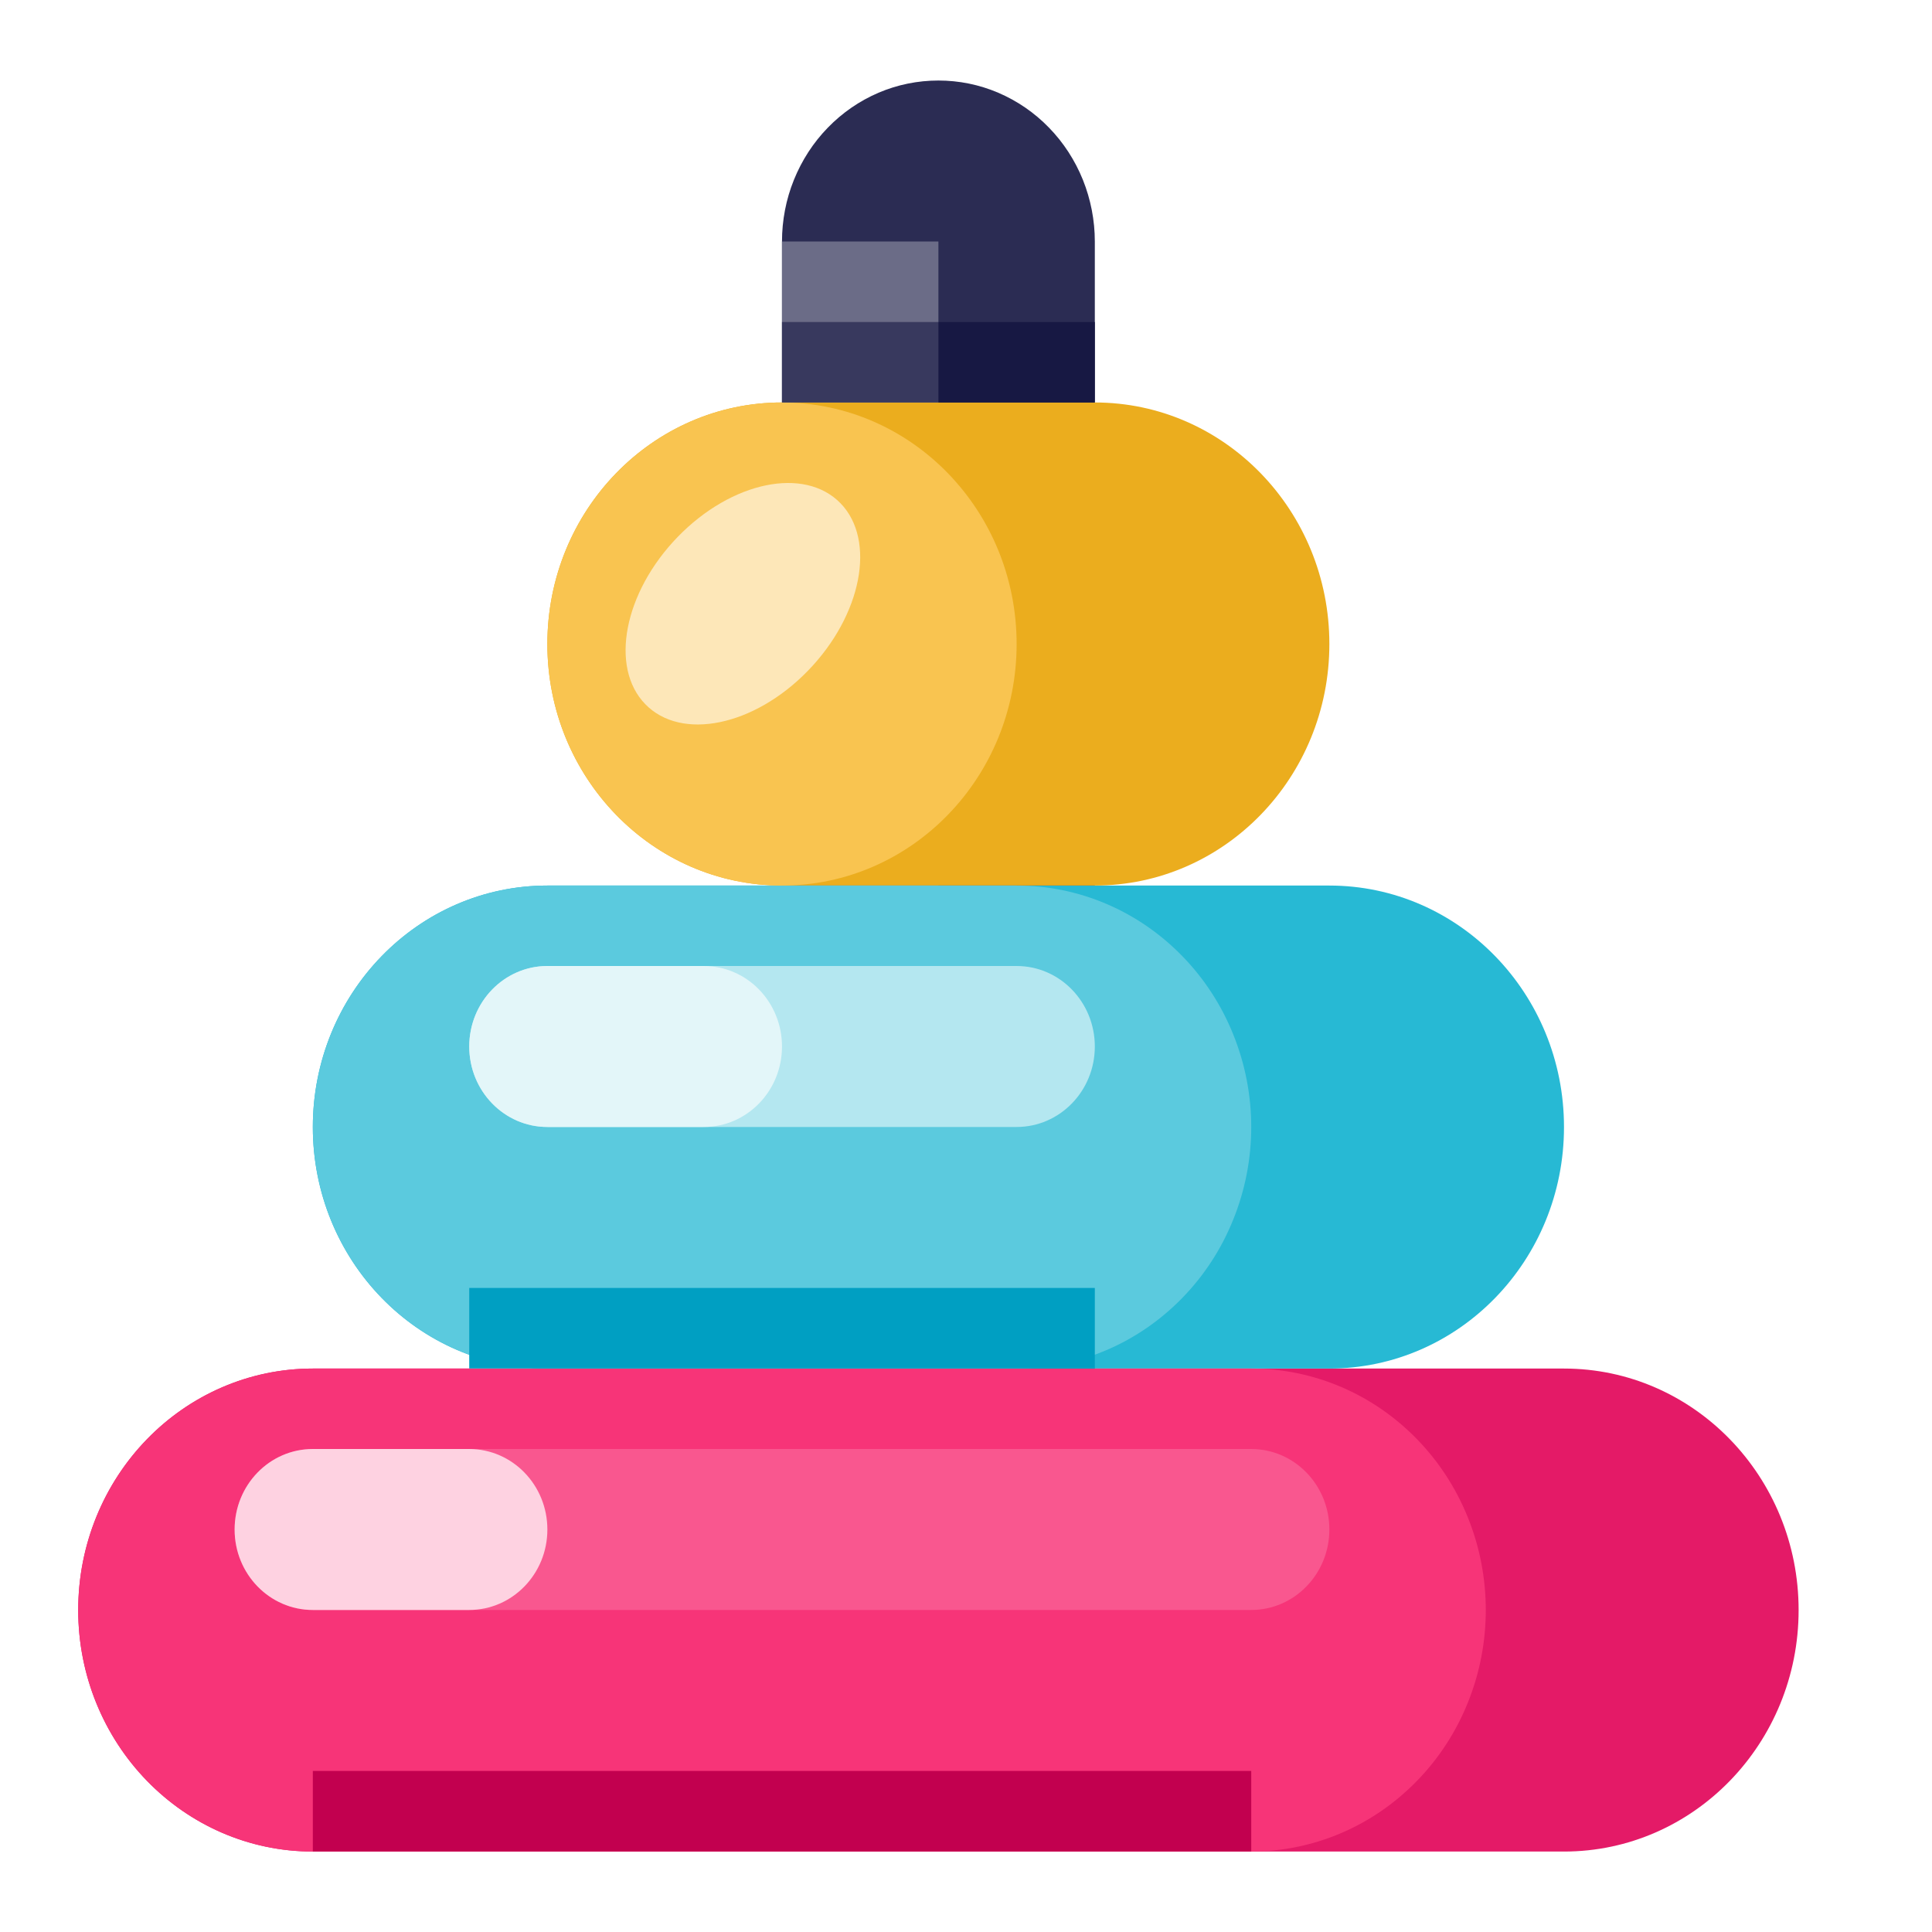   <svg            
  width="25"
  height="25"
  viewBox="0 0 25 25"
  fill="none"
  xmlns="http://www.w3.org/2000/svg"
>
  <path
    d="M12.143 1.042C12.409 1.042 12.672 1.095 12.917 1.2C13.163 1.305 13.386 1.458 13.574 1.652C13.762 1.845 13.911 2.075 14.013 2.328C14.114 2.58 14.167 2.851 14.167 3.125V23.958H10.119V3.125C10.119 2.851 10.171 2.58 10.273 2.328C10.375 2.075 10.524 1.845 10.712 1.652C10.9 1.458 11.123 1.305 11.368 1.2C11.614 1.095 11.877 1.042 12.143 1.042Z"
    fill="#2B2C53"
  />
  <path
    d="M10.119 3.125H12.143V23.958H10.119V3.125Z"
    fill="#6B6C87"
  />
  <path
    d="M20.238 17.709H4.048C2.371 17.709 1.012 19.108 1.012 20.834V20.834C1.012 22.559 2.371 23.959 4.048 23.959H20.238C21.915 23.959 23.274 22.559 23.274 20.834C23.274 19.108 21.915 17.709 20.238 17.709Z"
    fill="#E41A67"
  />
  <path
    d="M17.202 11.459H7.083C5.407 11.459 4.048 12.858 4.048 14.584V14.584C4.048 16.309 5.407 17.709 7.083 17.709H17.202C18.879 17.709 20.238 16.309 20.238 14.584C20.238 12.858 18.879 11.459 17.202 11.459Z"
    fill="#27B9D4"
  />
  <path
    d="M14.167 5.208H10.119C8.442 5.208 7.083 6.608 7.083 8.333V8.334C7.083 10.059 8.442 11.459 10.119 11.459H14.167C15.843 11.459 17.202 10.059 17.202 8.333C17.202 6.608 15.843 5.208 14.167 5.208Z"
    fill="#EBAD1E"
  />
  <path
    d="M19.226 20.834C19.226 20.423 19.148 20.017 18.995 19.638C18.843 19.259 18.619 18.914 18.337 18.624C18.055 18.334 17.721 18.103 17.352 17.946C16.984 17.789 16.589 17.709 16.191 17.709H4.048C3.243 17.709 2.47 18.038 1.901 18.624C1.332 19.21 1.012 20.005 1.012 20.834C1.012 21.662 1.332 22.457 1.901 23.043C2.47 23.629 3.243 23.959 4.048 23.959H16.191C16.589 23.959 16.984 23.878 17.352 23.721C17.721 23.564 18.055 23.333 18.337 23.043C18.619 22.753 18.843 22.409 18.995 22.029C19.148 21.65 19.226 21.244 19.226 20.834Z"
    fill="#F73478"
  />
  <path
    d="M16.191 14.584C16.191 14.173 16.112 13.767 15.959 13.388C15.807 13.008 15.583 12.664 15.301 12.374C15.019 12.084 14.685 11.853 14.316 11.696C13.948 11.539 13.553 11.459 13.155 11.459H7.083C6.278 11.459 5.506 11.788 4.937 12.374C4.367 12.96 4.048 13.755 4.048 14.584C4.048 15.412 4.367 16.207 4.937 16.793C5.506 17.379 6.278 17.709 7.083 17.709H13.155C13.553 17.709 13.948 17.628 14.316 17.471C14.685 17.314 15.019 17.083 15.301 16.793C15.583 16.503 15.807 16.159 15.959 15.779C16.112 15.4 16.191 14.994 16.191 14.584Z"
    fill="#5BCADE"
  />
  <path
    d="M10.119 11.459C11.796 11.459 13.155 10.059 13.155 8.334C13.155 6.608 11.796 5.208 10.119 5.208C8.442 5.208 7.083 6.608 7.083 8.334C7.083 10.059 8.442 11.459 10.119 11.459Z"
    fill="#F9C450"
  />
  <path
    d="M16.19 18.75H4.048C3.489 18.75 3.036 19.216 3.036 19.792V19.792C3.036 20.367 3.489 20.833 4.048 20.833H16.19C16.749 20.833 17.202 20.367 17.202 19.792C17.202 19.216 16.749 18.75 16.19 18.75Z"
    fill="#F9578F"
  />
  <path
    d="M13.155 12.5H7.083C6.525 12.5 6.072 12.966 6.072 13.542V13.542C6.072 14.117 6.525 14.583 7.083 14.583H13.155C13.714 14.583 14.167 14.117 14.167 13.542C14.167 12.966 13.714 12.5 13.155 12.5Z"
    fill="#B4E7F0"
  />
  <path
    d="M10.455 8.679C11.152 7.961 11.341 6.991 10.876 6.512C10.411 6.034 9.469 6.228 8.771 6.946C8.074 7.664 7.885 8.634 8.35 9.112C8.815 9.591 9.758 9.397 10.455 8.679Z"
    fill="#FDE7B8"
  />
  <path
    d="M6.072 16.666H14.167V17.708H6.072V16.666Z"
    fill="#009FC2"
  />
  <path
    d="M4.048 22.916H16.191V23.958H4.048V22.916Z"
    fill="#C2004F"
  />
  <path
    d="M10.119 4.167H12.143V5.208H10.119V4.167Z"
    fill="#38395E"
  />
  <path
    d="M12.143 4.167H14.167V5.208H12.143V4.167Z"
    fill="#171843"
  />
  <path
    d="M9.107 12.5H7.083C6.525 12.5 6.072 12.966 6.072 13.542V13.542C6.072 14.117 6.525 14.583 7.083 14.583H9.107C9.666 14.583 10.119 14.117 10.119 13.542C10.119 12.966 9.666 12.5 9.107 12.5Z"
    fill="#E3F6F9"
  />
  <path
    d="M6.071 18.75H4.048C3.489 18.75 3.036 19.216 3.036 19.792V19.792C3.036 20.367 3.489 20.833 4.048 20.833H6.071C6.63 20.833 7.083 20.367 7.083 19.792C7.083 19.216 6.63 18.75 6.071 18.75Z"
    fill="#FED2E1"
  />
</svg>